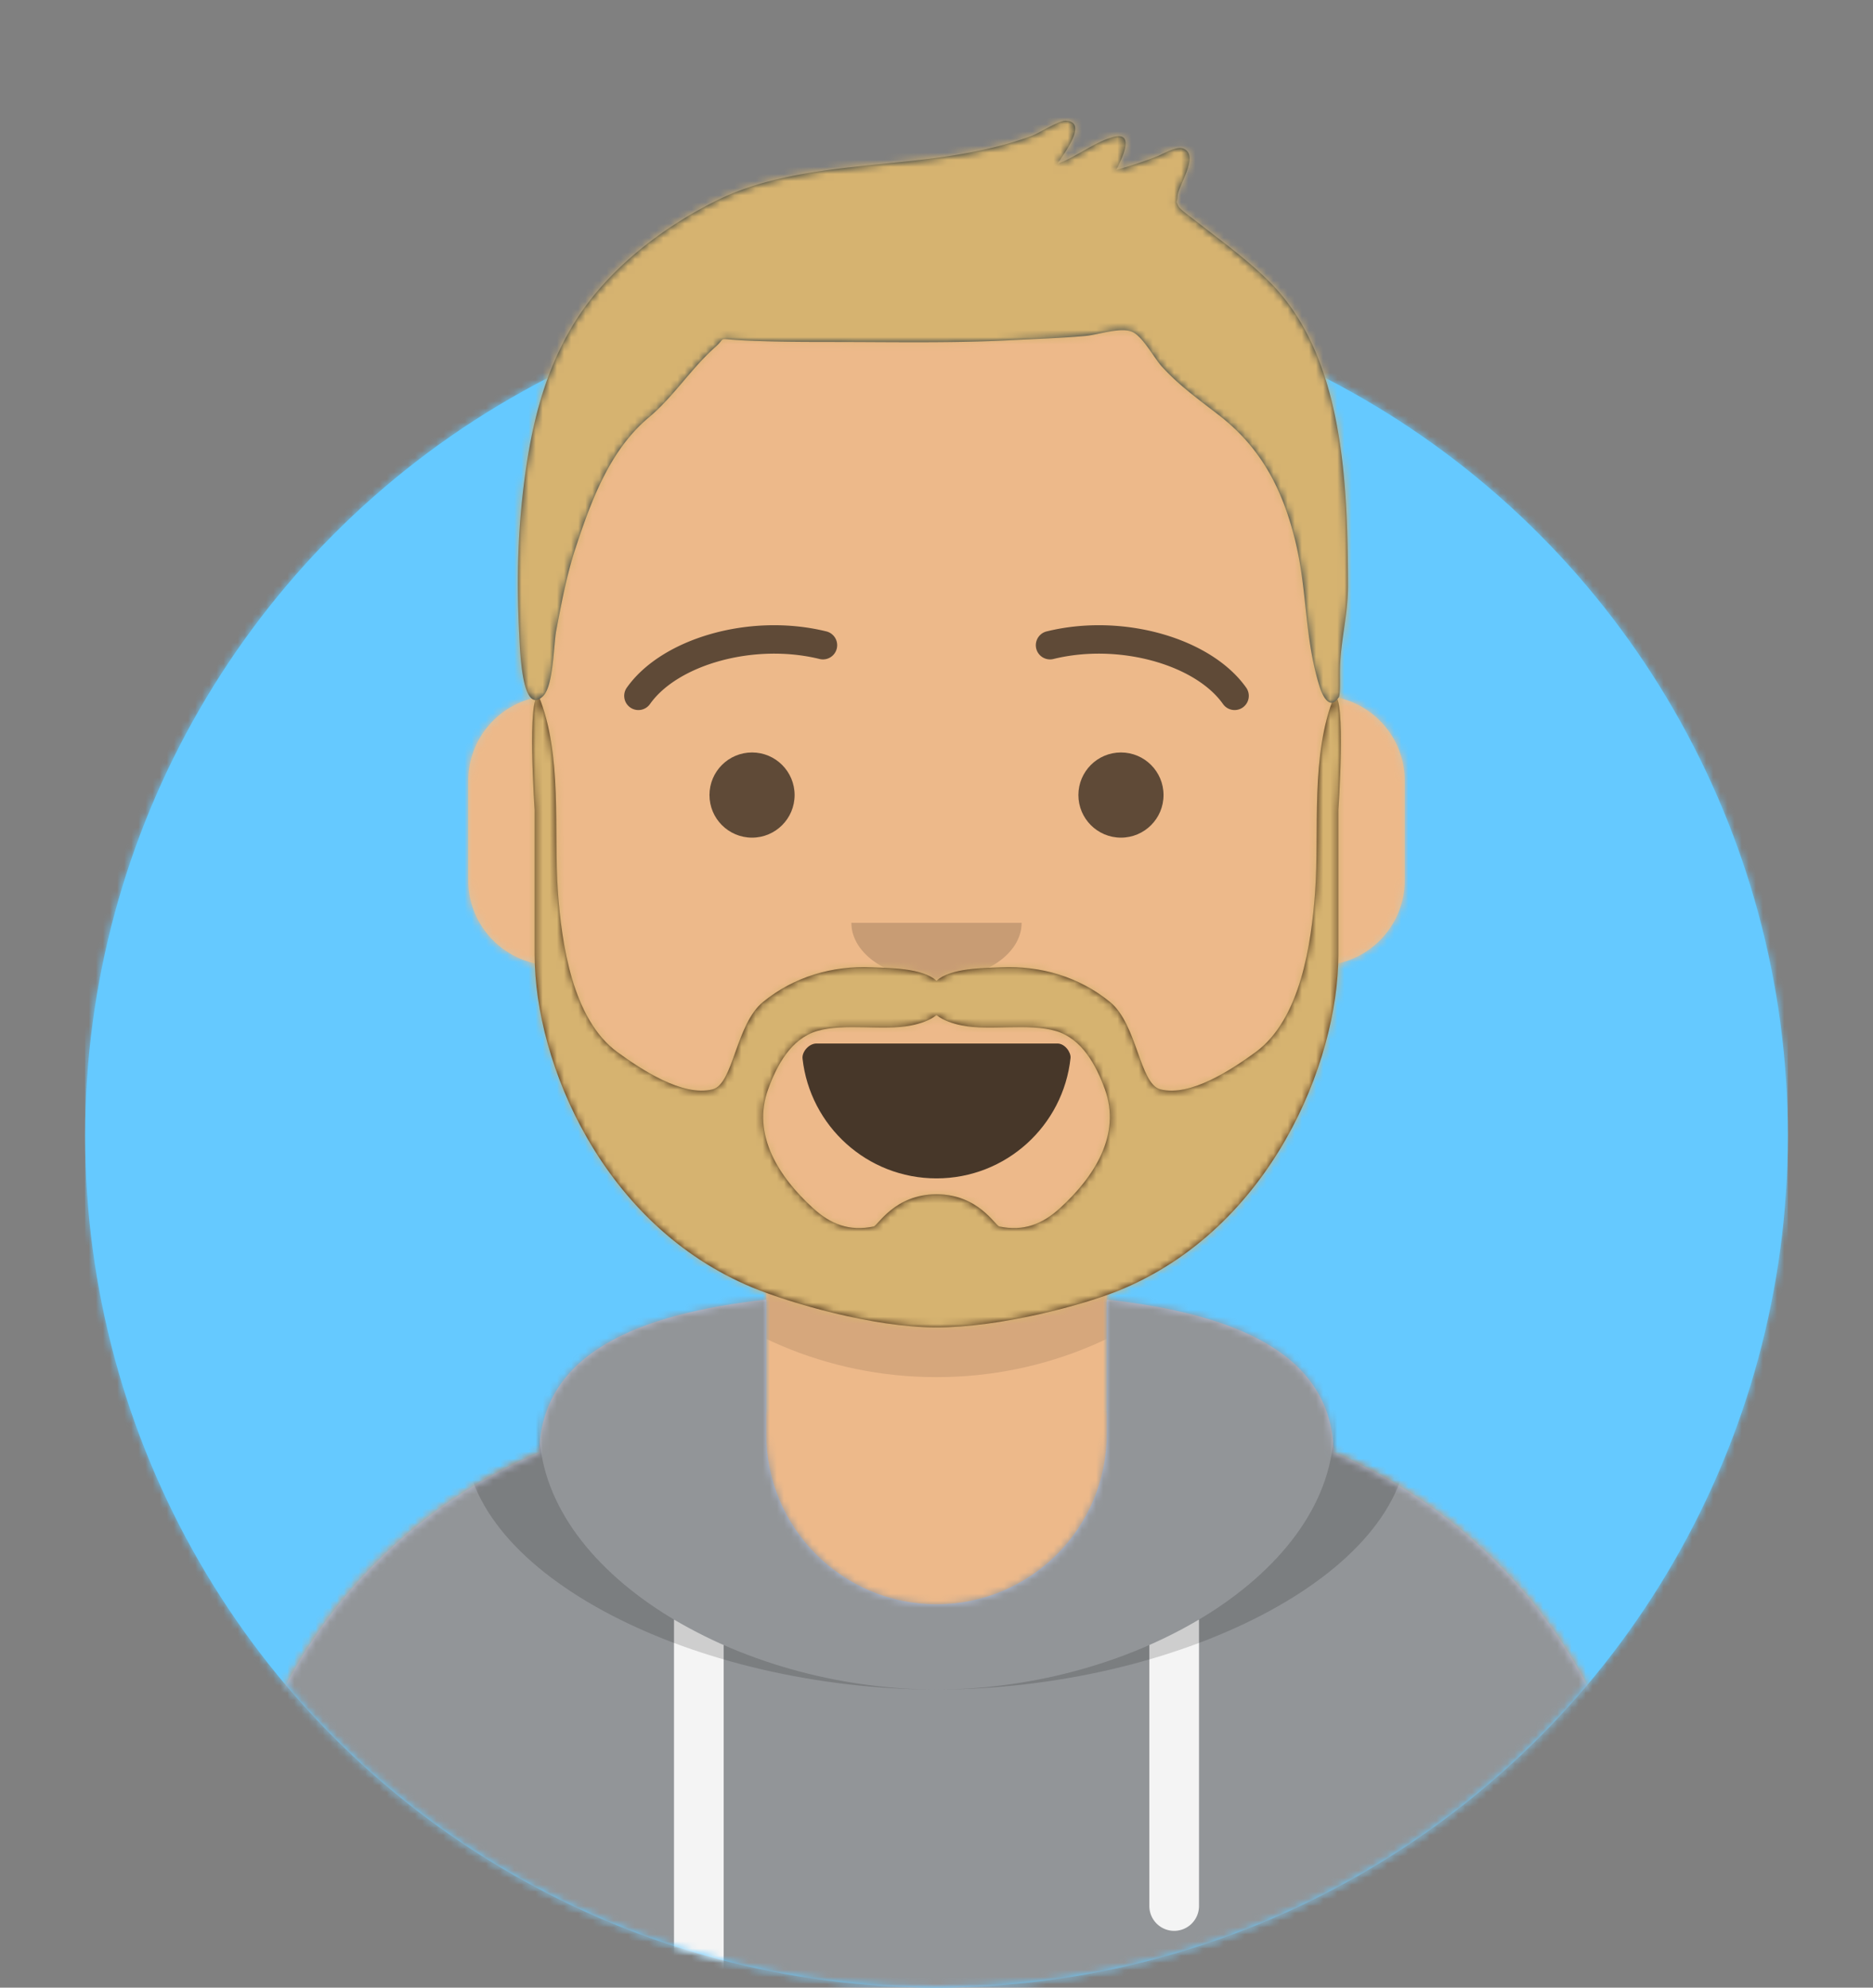 <svg xmlns="http://www.w3.org/2000/svg" xmlns:xlink="http://www.w3.org/1999/xlink" viewBox="0 0 264 280"><rect x="0" y="0" width="264" height="280" fill="#808080" stroke="none"/><defs><circle id="A" cx="120" cy="120" r="120"/><path id="B" d="M12 160c0 66.274 53.726 120 120 120s120-53.726 120-120h12V0H0v160h12z"/><path id="C" d="M124 144.6V163h4c39.765 0 72 32.235 72 72v9H0v-9c0-39.765 32.235-72 72-72h4V144.6c-17.237-8.19-29.628-24.924-31.695-44.73C38.48 99.057 34 94.05 34 88V74c0-5.946 4.325-10.882 10-11.834V56c0-30.928 25.072-56 56-56s56 25.072 56 56v6.166c5.675.952 10 5.888 10 11.834v14c0 6.052-4.48 11.058-10.305 11.88-2.067 19.806-14.457 36.54-31.695 44.73z"/></defs><g fill="none" fill-rule="evenodd"><g transform="translate(12 40)"><mask id="D" fill="#fff"><use xlink:href="#A" /></mask><g fill="#65c9ff"><use xlink:href="#A" /><g mask="url(#D)"><path d="M0 0h240v240H0z"/></g></g></g><mask id="E" fill="#fff"><use xlink:href="#B" /></mask><g mask="url(#E)"><g transform="translate(32 36)"><mask id="F" fill="#fff"><use xlink:href="#C" /></mask><use fill="#d0c6ac" xlink:href="#C" /><g fill="#edb98a" mask="url(#F)"><path d="M-32 0h264v244H-32z"/></g><path d="M156 79v23c0 30.928-25.072 56-56 56s-56-25.072-56-56v-8c0 30.928 25.072 56 56 56s56-25.072 56-56V79z" fill="#000" fill-opacity=".1" mask="url(#F)"/></g><g transform="translate(0 170)"><defs><path id="G" d="M108 13.07c-17.92 2.005-31.72 7.48-31.996 21.574C50.146 45.568 32 71.165 32 101v9h200v-9c0-29.835-18.146-55.43-44.004-66.355C187.72 20.552 173.92 15.076 156 13.07V32c0 13.255-10.745 24-24 24s-24-10.745-24-24V13.07z"/></defs><mask id="H" fill="#fff"><use xlink:href="#G" /></mask><use fill="#b7c1db" xlink:href="#G" /><g fill="#929598" mask="url(#H)"><path d="M0 0h264v110H0z"/></g><path d="M102 61.74V110h-7V58.15c2.204 1.3 4.547 2.51 7 3.59zm67-3.59V98.5a3.5 3.5 0 1 1-7 0V61.74c2.453-1.078 4.796-2.28 7-3.59z" fill="#f4f4f4" mask="url(#H)"/><path d="M90.96 12.724C75.91 15.57 65.5 21.243 65.5 32.307 65.5 52.02 98.538 68 132 68s66.5-15.98 66.5-35.692c0-11.065-10.41-16.737-25.46-19.583 9.085 3.35 14.96 8.982 14.96 18.353C188 51.47 160.18 68 132 68S76 51.47 76 31.077c0-9.37 5.875-15.002 14.96-18.353z" fill="#000" fill-opacity=".16" mask="url(#H)"/></g><g transform="translate(76 82)" fill="#000"><g transform="translate(2 52)"><defs><path id="I" d="M35.118 15.128C36.176 24.62 44.226 32 54 32c9.804 0 17.874-7.426 18.892-16.96.082-.767-.775-2.04-1.85-2.04H37.087c-1.08 0-2.075 1.178-1.97 2.128z"/></defs><mask id="J" fill="#fff"><use xlink:href="#I" /></mask><use fill-opacity=".7" xlink:href="#I" /><rect x="39" y="2" width="31" height="16" rx="5" fill="#fff" mask="url(#J)"/><g fill="#ff4f6d" mask="url(#J)"><circle cx="49" cy="35" r="11"/><circle cx="59" cy="35" r="11"/></g></g><g fill-opacity=".16"><path d="M44 48c0 4.418 5.373 8 12 8s12-3.582 12-8"/></g><g fill-opacity=".6"><circle cx="30" cy="30" r="6"/><circle cx="82" cy="30" r="6"/></g><g fill-opacity=".6"><g fill-rule="nonzero"><path d="M15.63 17.16c3.915-5.51 14.648-8.598 23.893-6.327a2 2 0 1 0 .954-3.885C29.74 4.3 17.312 7.887 12.37 14.842a2 2 0 1 0 3.26 2.317z"/><path transform="matrix(-1 0 0 1 158 6)" d="M61.63 11.16c3.915-5.51 14.648-8.598 23.893-6.327a2 2 0 1 0 .954-3.885C75.74-1.7 63.312 1.887 58.37 8.842a2 2 0 1 0 3.26 2.317z"/></g></g></g><defs><path id="K" d="M0 0h264v280H0z"/><path id="L" d="M180.15 39.92c-2.76-2.82-5.964-5.214-9.08-7.614l-2.06-1.595c-.153-.125-1.72-1.246-1.906-1.66-.45-.993-.2-.22-.127-1.404.08-1.498 3.133-5.73.854-6.7-1.003-.427-2.792.71-3.754 1.084a59.48 59.48 0 0 1-5.731 1.9c.932-1.857 2.71-5.574-.63-4.58-2.602.775-5.026 2.768-7.64 3.705.865-1.418 4.324-5.81 1.198-6.057-.973-.076-3.803 1.748-4.85 2.137-3.137 1.166-6.34 1.92-9.634 2.513-11.198 2.018-24.293 1.443-34.653 6.54-7.987 3.93-15.874 10.03-20.488 17.794-4.447 7.485-6.11 15.677-7.04 24.254-.683 6.295-.74 12.8-.42 19.12.104 2.07.337 11.61 3.344 8.72 1.498-1.44 1.487-7.253 1.864-9.22.75-3.915 1.474-7.848 2.726-11.638 2.206-6.68 4.81-13.793 10.305-18.393 3.527-2.952 6.004-6.94 9.38-9.92 1.516-1.337.36-1.198 2.797-1.023 1.638.118 3.283.163 4.924.206 3.796.1 7.598.073 11.395.087 7.647.028 15.258.136 22.897-.265 3.395-.178 6.8-.274 10.185-.588 1.892-.175 5.248-1.388 6.805-.46 1.425.848 2.905 3.615 3.928 4.748 2.417 2.678 5.3 4.724 8.126 6.92 5.894 4.58 8.87 10.33 10.66 17.488 1.783 7.13 1.283 13.745 3.49 20.762.388 1.234 1.416 3.36 2.682 1.454.235-.354.174-2.3.174-3.42 0-4.52 1.145-7.91 1.13-12.46-.056-13.832-.503-31.868-10.85-42.44z"/></defs><mask id="M" fill="#fff"><use xlink:href="#K" /></mask><g mask="url(#M)"><g transform="translate(-1)"><g transform="translate(49 72)"><defs><path id="N" d="M101.43 98.17c-2.514 2.294-5.19 3.326-8.576 2.604-.582-.124-2.957-4.538-8.853-4.538s-8.27 4.414-8.853 4.538c-3.384.72-6.062-.3-8.576-2.604-4.725-4.313-8.655-10.26-6.293-16.75 1.23-3.382 3.232-7.095 6.873-8.173 3.888-1.15 9.346-.002 13.264-.788 1.27-.255 2.656-.707 3.585-1.458.93.75 2.316 1.204 3.585 1.458 3.918.786 9.377-.363 13.264.788 3.64 1.078 5.642 4.79 6.873 8.173 2.36 6.49-1.568 12.436-6.294 16.75M140.082 26c-3.4 8.4-2.093 18.858-2.724 27.676-.513 7.167-2.02 17.9-8.384 22.54-3.255 2.367-9.178 6.345-13.43 5.236-2.927-.764-3.24-9.16-7.087-12.303-4.364-3.565-9.812-5.13-15.306-4.89-2.37.104-7.165.08-9.15 1.903-1.984-1.823-6.778-1.798-9.15-1.903-5.494-.242-10.943 1.324-15.306 4.89-3.847 3.143-4.16 11.54-7.086 12.303-4.252 1.1-10.176-2.87-13.43-5.236-6.365-4.63-7.87-15.37-8.384-22.54-.63-8.818.686-19.276-2.724-27.676-1.66 0-.565 16.13-.565 16.13v20.356c.032 15.288 9.58 38.17 30.754 46.908C63.288 111.53 75.017 115 84.002 115s20.714-3.14 25.892-5.277c21.173-8.738 30.722-31.95 30.754-47.238V42.13S141.742 26 140.083 26"/></defs><mask id="O" fill="#fff"><use xlink:href="#N" /></mask><use fill="#331b0c" xlink:href="#N" /><g fill="#d6b370" mask="url(#O)"><path d="M-32 0h264v244H-32z"/></g></g><mask id="P" fill="#fff"><use xlink:href="#L" /></mask><use fill="#1f3140" xlink:href="#L" /><g fill="#d6b370" mask="url(#P)"><path d="M0 0h264v280H0z"/></g></g></g></g></g></svg>